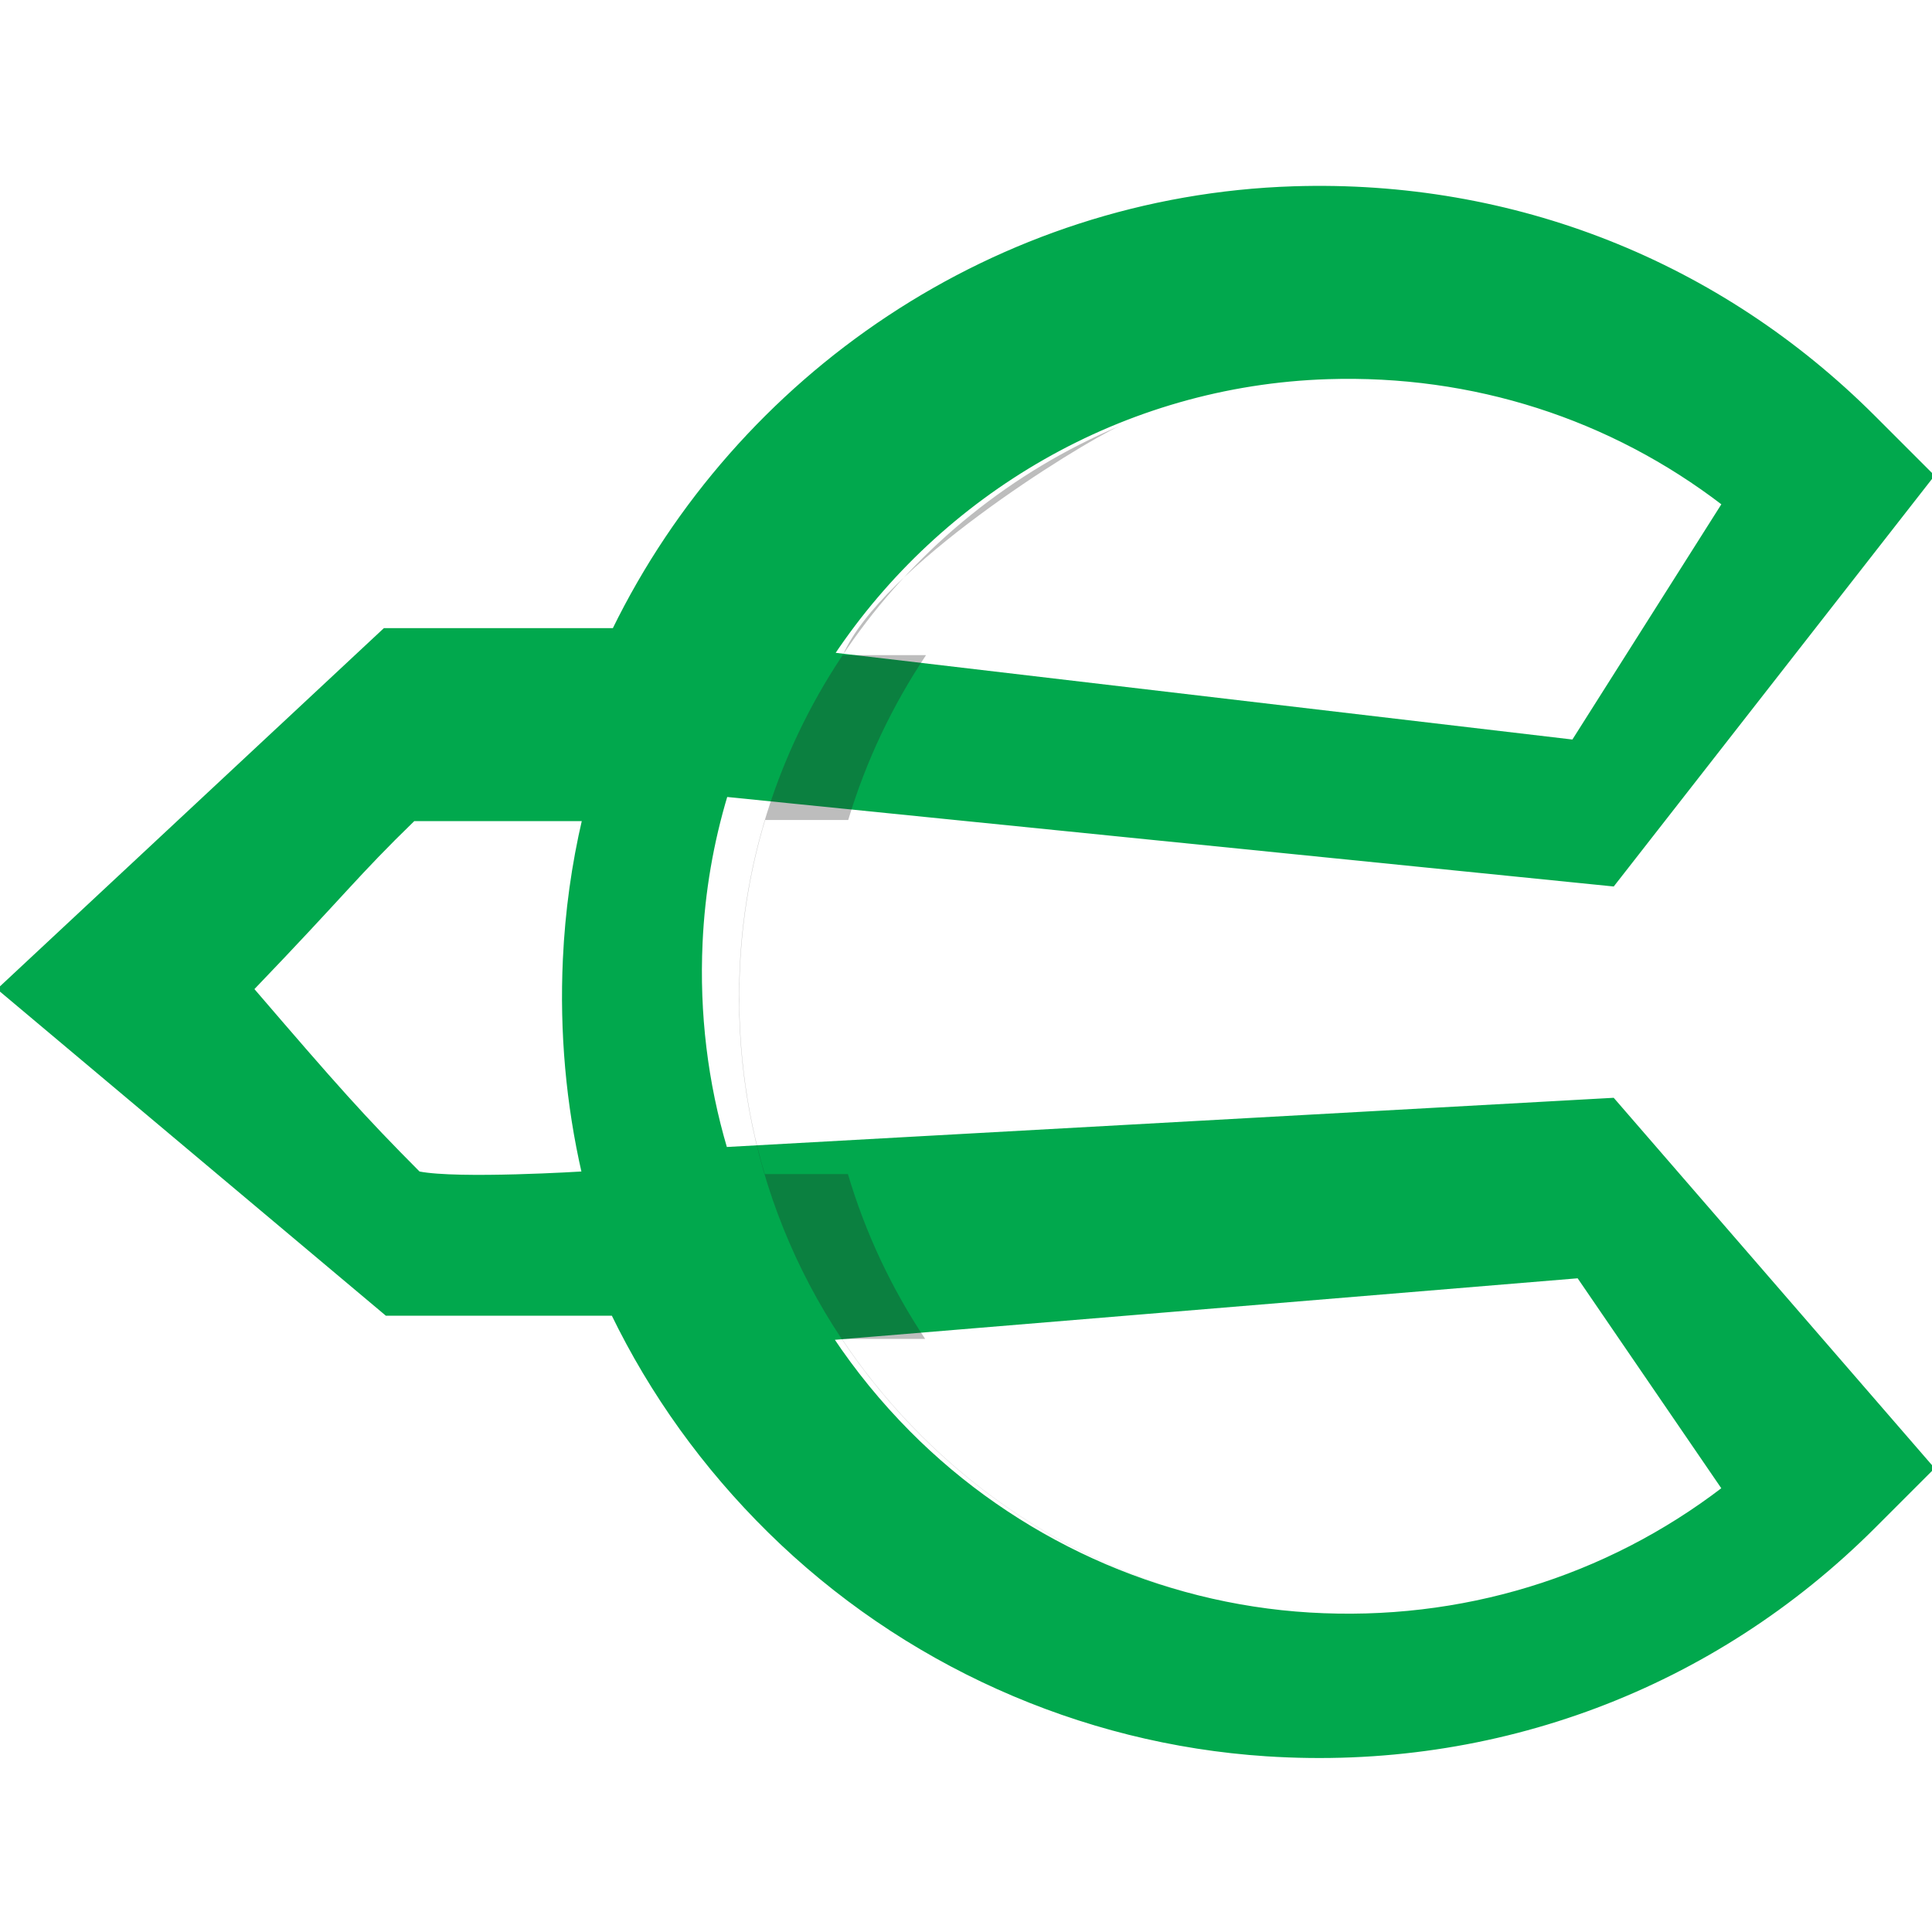 <?xml version="1.0" encoding="utf-8"?>
<!-- Generator: Adobe Illustrator 24.2.1, SVG Export Plug-In . SVG Version: 6.00 Build 0)  -->
<svg version="1.1" xmlns="http://www.w3.org/2000/svg" xmlns:xlink="http://www.w3.org/1999/xlink" x="0px" y="0px"
	 viewBox="0 0 500 500" style="enable-background:new 0 0 500 500;" xml:space="preserve">
<style type="text/css">
	.st0{fill:#01A84D;stroke:#01A84D;stroke-miterlimit:10;}
	.st1{fill:url(#SVGID_1_);stroke:url(#SVGID_2_);stroke-miterlimit:10;}
	.st2{fill:url(#SVGID_3_);stroke:url(#SVGID_4_);stroke-miterlimit:10;}
	.st3{opacity:0.3;}
	.st4{fill:#232121;}
</style>
<g id="BACKGROUND">
</g>
<g id="OBJECTS">
	<g>
		<g>
			<g>
				<g>
					<path class="st0" d="M327.78,454.03c-48.27-3.14-94.11-23.8-128.58-57.74c-16.93-16.67-30.54-35.68-40.54-56.28l-58.61,0
						L-0.02,255.96l99.57-92.9h59.37c32.16-65.75,98.93-111.89,175.88-114.35c56.8-1.79,110.06,19.26,150.13,59.33l15.08,15.08
						l-82.6,105.78l-229.57-23.18c-3.67,12.21-5.91,25.02-6.51,38.22c-0.85,18.39,1.36,36.38,6.41,53.42l229.67-12.74l82.6,95.34
						l-15.08,15.08C443.4,436.57,387.03,457.89,327.78,454.03z M215.17,346.31c5.75,8.64,12.39,16.8,19.89,24.37
						c27.58,27.85,64.75,44.79,103.87,47.14c39.24,2.36,76.84-9.26,107.22-32.55l-37.61-54.97L215.17,346.31z M107,212.01
						c-14.97,14.53-17.57,18.69-41.83,43.95c21.92,25.52,28.65,33.11,43.16,47.69c10.26,2.04,42.75,0,42.75,0
						c-4.1-17.88-5.78-36.46-4.91-55.38c0.57-12.4,2.27-24.52,5.01-36.26H107z M215.4,169.35l191.79,22.57l38.96-61.53
						c-29.22-22.44-64.89-33.96-102.54-32.76C290.38,99.34,243.33,127.5,215.4,169.35z"/>
					<linearGradient id="SVGID_1_" gradientUnits="userSpaceOnUse" x1="61.231" y1="260.14" x2="61.231" y2="260.14">
						<stop  offset="0" style="stop-color:#D91AC0"/>
						<stop  offset="1" style="stop-color:#3103FF"/>
					</linearGradient>
					<linearGradient id="SVGID_2_" gradientUnits="userSpaceOnUse" x1="61.231" y1="260.14" x2="61.231" y2="260.14">
						<stop  offset="0" style="stop-color:#D91AC0"/>
						<stop  offset="1" style="stop-color:#3103FF"/>
					</linearGradient>
					<path class="st1" d="M61.23,260.14"/>
					<linearGradient id="SVGID_3_" gradientUnits="userSpaceOnUse" x1="61.231" y1="255.571" x2="61.231" y2="255.571">
						<stop  offset="0" style="stop-color:#D91AC0"/>
						<stop  offset="1" style="stop-color:#3103FF"/>
					</linearGradient>
					<linearGradient id="SVGID_4_" gradientUnits="userSpaceOnUse" x1="61.231" y1="255.571" x2="61.231" y2="255.571">
						<stop  offset="0" style="stop-color:#D91AC0"/>
						<stop  offset="1" style="stop-color:#3103FF"/>
					</linearGradient>
					<path class="st2" d="M61.23,255.57"/>
				</g>
			</g>
			<g class="st3">
				<path d="M295.35,106.81c-2.72,0.97-5.41,2.01-8.06,3.12C289.95,108.82,292.64,107.78,295.35,106.81z"/>
				<path d="M343.61,97.64c0.03,0,0.06,0,0.09,0c-0.06,0-0.11,0-0.17,0c-3.06,0.1-6.1,0.31-9.12,0.58
					C337.45,97.94,340.52,97.73,343.61,97.64z"/>
				<path d="M351.62,97.59c0.04,0,0.08,0,0.12,0C351.7,97.59,351.66,97.59,351.62,97.59z"/>
				<path class="st4" d="M235.68,368.71c-6.64-6.95-12.58-14.38-17.78-22.2h21.53c-8.8-13.22-15.51-27.56-19.99-42.66h-21.52
					c-5.05-17.04-7.26-35.03-6.41-53.42c0.61-13.21,2.85-26.02,6.51-38.22h21.5c4.6-15.29,11.44-29.64,20.14-42.66h-21.52
					c9.85-22.8,60.49-54.11,71.47-59.25c-55.37,23.42-95.28,77.18-98.18,140.13c-2.04,44.31,13.65,86.31,44.17,118.28
					c30.55,31.99,71.72,49.6,115.93,49.6c0.02,0,0.03,0,0.05,0C307.38,418.3,266.22,400.69,235.68,368.71z"/>
				<path d="M350.74,418.07c1.2-0.02,2.4-0.03,3.59-0.07C353.13,418.04,351.94,418.06,350.74,418.07z"/>
				<path d="M332.28,98.44c-2.39,0.25-4.77,0.55-7.13,0.9C327.5,98.99,329.88,98.69,332.28,98.44z"/>
				<path d="M323.01,99.67c-2.71,0.44-5.41,0.95-8.07,1.53C317.6,100.62,320.29,100.12,323.01,99.67z"/>
				<path d="M314.25,101.34c-6.11,1.36-12.08,3.08-17.91,5.12C302.17,104.41,308.15,102.7,314.25,101.34z"/>
			</g>
		</g>
	</g>
</g>
</svg>
